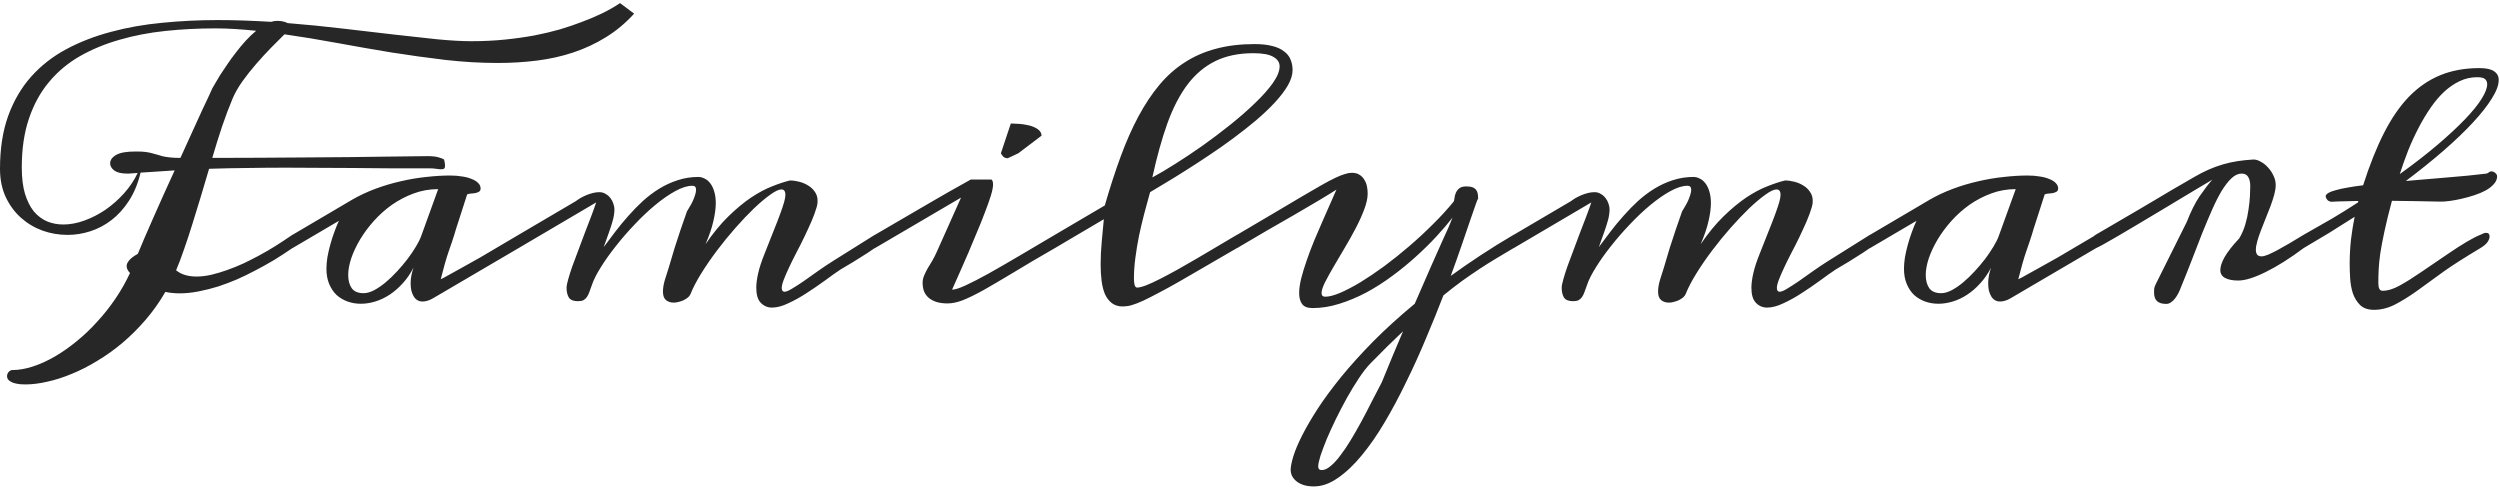 <svg width="732" height="143" viewBox="0 0 732 143" fill="none" xmlns="http://www.w3.org/2000/svg">
<path d="M85.641 68.734C86.016 68.547 86.359 68.453 86.672 68.453C87.016 68.453 87.281 68.578 87.469 68.828C87.656 69.047 87.75 69.328 87.75 69.672C87.75 70.109 87.578 70.609 87.234 71.172C86.891 71.703 86.359 72.188 85.641 72.625C83.828 73.875 82 75.062 80.156 76.188C78.312 77.281 76.453 78.312 74.578 79.281C72.984 80.125 71.281 80.953 69.469 81.766C67.656 82.547 65.797 83.25 63.891 83.875C61.984 84.469 60.062 84.953 58.125 85.328C56.219 85.703 54.375 85.891 52.594 85.891C51.125 85.891 49.734 85.75 48.422 85.469C46.703 88.438 44.766 91.172 42.609 93.672C40.453 96.172 38.188 98.422 35.812 100.422C33.438 102.422 30.984 104.172 28.453 105.672C25.953 107.203 23.469 108.469 21 109.469C18.531 110.5 16.141 111.266 13.828 111.766C11.516 112.297 9.359 112.562 7.359 112.562C6.328 112.562 5.469 112.484 4.781 112.328C4.125 112.203 3.594 112.016 3.188 111.766C2.781 111.547 2.484 111.297 2.297 111.016C2.141 110.734 2.062 110.453 2.062 110.172C2.062 109.672 2.234 109.234 2.578 108.859C2.922 108.516 3.281 108.344 3.656 108.344C5.531 108.344 7.516 108 9.609 107.312C11.734 106.625 13.875 105.656 16.031 104.406C18.188 103.156 20.328 101.656 22.453 99.906C24.578 98.188 26.594 96.266 28.5 94.141C30.438 92.047 32.219 89.797 33.844 87.391C35.469 84.984 36.875 82.5 38.062 79.938C37.406 79.25 37.078 78.578 37.078 77.922C37.078 77.391 37.312 76.844 37.781 76.281C38.25 75.688 39.031 75.078 40.125 74.453L40.359 74.312C40.828 73.156 41.438 71.703 42.188 69.953C42.969 68.172 43.828 66.203 44.766 64.047C45.703 61.891 46.719 59.609 47.812 57.203C48.906 54.766 50.016 52.328 51.141 49.891C49.516 49.984 47.875 50.094 46.219 50.219C44.562 50.312 42.875 50.422 41.156 50.547C40.406 53.703 39.281 56.438 37.781 58.75C36.312 61.031 34.609 62.922 32.672 64.422C30.766 65.891 28.703 66.984 26.484 67.703C24.266 68.422 22.031 68.781 19.781 68.781C17.25 68.781 14.797 68.359 12.422 67.516C10.047 66.641 7.938 65.375 6.094 63.719C4.25 62.062 2.766 60.031 1.641 57.625C0.547 55.219 0 52.484 0 49.422C0 43.547 0.797 38.391 2.391 33.953C4.016 29.484 6.266 25.641 9.141 22.422C12.016 19.203 15.438 16.531 19.406 14.406C23.375 12.281 27.719 10.594 32.438 9.344C37.156 8.062 42.172 7.172 47.484 6.672C52.797 6.141 58.219 5.875 63.75 5.875C66.406 5.875 69.016 5.922 71.578 6.016C74.141 6.109 76.75 6.234 79.406 6.391C80 6.203 80.594 6.109 81.188 6.109C81.844 6.109 82.422 6.172 82.922 6.297C83.453 6.422 83.891 6.578 84.234 6.766C89.703 7.203 95.062 7.734 100.312 8.359C105.562 8.953 110.516 9.531 115.172 10.094C119.828 10.625 124.094 11.094 127.969 11.5C131.875 11.875 135.219 12.062 138 12.062C141.469 12.062 144.734 11.906 147.797 11.594C150.891 11.281 153.781 10.875 156.469 10.375C159.188 9.844 161.688 9.25 163.969 8.594C166.25 7.906 168.328 7.203 170.203 6.484C172.391 5.672 174.422 4.812 176.297 3.906C178.172 3 179.922 2 181.547 0.906L185.672 4C183.172 6.75 180.422 9.047 177.422 10.891C174.453 12.734 171.281 14.219 167.906 15.344C164.531 16.469 160.984 17.266 157.266 17.734C153.547 18.203 149.719 18.438 145.781 18.438C140.781 18.438 135.656 18.141 130.406 17.547C125.156 16.922 119.859 16.188 114.516 15.344C109.203 14.469 103.922 13.547 98.672 12.578C93.422 11.609 88.297 10.766 83.297 10.047C82.266 11.047 81.016 12.297 79.547 13.797C78.078 15.297 76.594 16.906 75.094 18.625C73.625 20.312 72.25 22.047 70.969 23.828C69.719 25.609 68.766 27.281 68.109 28.844C67.047 31.375 66.016 34.109 65.016 37.047C64.047 39.953 63.094 43.016 62.156 46.234C66.75 46.234 71.406 46.219 76.125 46.188C80.844 46.156 85.422 46.125 89.859 46.094C94.328 46.062 98.547 46.031 102.516 46C106.516 45.938 110.078 45.891 113.203 45.859C116.359 45.828 118.984 45.797 121.078 45.766C123.172 45.734 124.547 45.719 125.203 45.719C126.516 45.719 127.562 45.828 128.344 46.047C129.125 46.266 129.688 46.484 130.031 46.703C130.219 47.516 130.312 48.109 130.312 48.484C130.312 48.922 130.219 49.219 130.031 49.375C129.844 49.5 129.578 49.562 129.234 49.562C128.828 49.562 128.312 49.516 127.688 49.422C127.094 49.328 126.391 49.281 125.578 49.281C121.453 49.281 117.516 49.281 113.766 49.281C110.047 49.25 106.469 49.219 103.031 49.188C99.625 49.156 96.344 49.141 93.188 49.141C90.031 49.109 86.953 49.094 83.953 49.094C79.984 49.094 76.141 49.125 72.422 49.188C68.734 49.219 65 49.297 61.219 49.422C60.406 52.141 59.594 54.875 58.781 57.625C57.969 60.344 57.156 62.984 56.344 65.547C55.562 68.078 54.766 70.5 53.953 72.812C53.172 75.125 52.375 77.234 51.562 79.141C52.375 79.797 53.281 80.266 54.281 80.547C55.281 80.828 56.359 80.969 57.516 80.969C58.891 80.969 60.344 80.797 61.875 80.453C63.438 80.078 65 79.609 66.562 79.047C68.156 78.484 69.734 77.844 71.297 77.125C72.859 76.375 74.344 75.625 75.75 74.875C77.438 73.969 79.078 73.016 80.672 72.016C82.297 70.984 83.953 69.891 85.641 68.734ZM62.156 25.891C62.312 25.609 62.594 25.125 63 24.438C63.406 23.719 63.906 22.875 64.5 21.906C65.125 20.938 65.828 19.891 66.609 18.766C67.391 17.609 68.234 16.453 69.141 15.297C70.047 14.109 70.984 12.984 71.953 11.922C72.953 10.828 73.969 9.859 75 9.016C72.938 8.797 70.906 8.625 68.906 8.5C66.938 8.375 65 8.312 63.094 8.312C58.062 8.312 53.172 8.562 48.422 9.062C43.672 9.562 39.203 10.422 35.016 11.641C30.828 12.828 26.969 14.422 23.438 16.422C19.938 18.422 16.922 20.938 14.391 23.969C11.859 26.969 9.891 30.547 8.484 34.703C7.078 38.828 6.375 43.609 6.375 49.047C6.375 52.047 6.688 54.609 7.312 56.734C7.969 58.859 8.844 60.594 9.938 61.938C11.062 63.25 12.359 64.219 13.828 64.844C15.297 65.438 16.875 65.734 18.562 65.734C20.562 65.734 22.625 65.344 24.75 64.562C26.906 63.781 28.969 62.719 30.938 61.375C32.906 60 34.703 58.406 36.328 56.594C37.984 54.75 39.312 52.766 40.312 50.641L38.297 50.781C38.109 50.812 37.922 50.828 37.734 50.828C37.578 50.828 37.422 50.828 37.266 50.828C35.578 50.828 34.312 50.531 33.469 49.938C32.656 49.312 32.25 48.609 32.25 47.828C32.25 46.828 32.875 45.984 34.125 45.297C35.281 44.672 37.141 44.359 39.703 44.359C39.828 44.359 39.953 44.359 40.078 44.359C41.109 44.359 41.969 44.406 42.656 44.5C43.375 44.594 44 44.719 44.531 44.875C45.094 45 45.609 45.141 46.078 45.297C46.547 45.453 47.078 45.609 47.672 45.766C48.266 45.891 48.969 46 49.781 46.094C50.594 46.188 51.609 46.234 52.828 46.234C54.047 43.516 55.219 40.938 56.344 38.5C57.469 36.031 58.453 33.875 59.297 32.031C60.172 30.156 60.75 28.938 61.031 28.375L62.156 25.891ZM85.688 72.625C85.469 72.75 85.266 72.812 85.078 72.812C84.766 72.812 84.531 72.688 84.375 72.438C84.219 72.156 84.141 71.812 84.141 71.406C84.141 70.969 84.25 70.5 84.469 70C84.688 69.5 85.094 69.078 85.688 68.734L103.031 58.516C105.188 57.266 107.484 56.188 109.922 55.281C112.359 54.375 114.828 53.641 117.328 53.078C119.859 52.484 122.359 52.062 124.828 51.812C127.297 51.531 129.625 51.391 131.812 51.391C133.062 51.391 134.234 51.484 135.328 51.672C136.422 51.828 137.359 52.078 138.141 52.422C138.953 52.734 139.578 53.125 140.016 53.594C140.484 54.062 140.719 54.594 140.719 55.188C140.719 55.625 140.562 55.938 140.25 56.125C139.938 56.312 139.562 56.453 139.125 56.547C138.719 56.609 138.281 56.656 137.812 56.688C137.375 56.719 137.031 56.797 136.781 56.922C136.594 57.516 136.297 58.438 135.891 59.688C135.484 60.906 135.078 62.172 134.672 63.484C134.266 64.766 133.891 65.922 133.547 66.953C133.234 67.953 133.062 68.531 133.031 68.688C132.625 70 132.062 71.672 131.344 73.703C130.656 75.703 129.891 78.391 129.047 81.766C129.078 81.766 129.422 81.594 130.078 81.25C130.766 80.875 131.641 80.391 132.703 79.797C133.797 79.203 135.031 78.516 136.406 77.734C137.781 76.953 139.203 76.156 140.672 75.344L151.875 68.734C152.312 68.484 152.688 68.359 153 68.359C153.344 68.359 153.609 68.484 153.797 68.734C153.984 68.953 154.078 69.234 154.078 69.578C154.078 70.016 153.906 70.531 153.562 71.125C153.219 71.688 152.656 72.188 151.875 72.625L126.938 87.25C126.312 87.625 125.734 87.891 125.203 88.047C124.672 88.203 124.188 88.281 123.75 88.281C123.125 88.281 122.594 88.141 122.156 87.859C121.719 87.578 121.359 87.188 121.078 86.688C120.797 86.188 120.578 85.625 120.422 85C120.297 84.344 120.234 83.656 120.234 82.938C120.234 82.156 120.312 81.375 120.469 80.594C120.625 79.812 120.828 79.062 121.078 78.344C120.172 80.125 119.109 81.672 117.891 82.984C116.703 84.297 115.422 85.406 114.047 86.312C112.703 87.188 111.312 87.844 109.875 88.281C108.438 88.719 107.031 88.938 105.656 88.938C104.281 88.938 102.984 88.719 101.766 88.281C100.547 87.844 99.469 87.203 98.531 86.359C97.625 85.484 96.906 84.406 96.375 83.125C95.844 81.844 95.578 80.359 95.578 78.672C95.578 77.672 95.672 76.562 95.859 75.344C96.078 74.125 96.359 72.891 96.703 71.641C97.047 70.391 97.438 69.172 97.875 67.984C98.312 66.766 98.766 65.656 99.234 64.656L85.688 72.625ZM128.297 55.375C125.797 55.375 123.406 55.797 121.125 56.641C118.844 57.484 116.719 58.594 114.75 59.969C112.812 61.344 111.047 62.922 109.453 64.703C107.891 66.453 106.547 68.266 105.422 70.141C104.328 71.984 103.469 73.812 102.844 75.625C102.25 77.438 101.953 79.062 101.953 80.5C101.953 82.094 102.297 83.391 102.984 84.391C103.703 85.359 104.859 85.844 106.453 85.844C107.391 85.844 108.406 85.562 109.5 85C110.625 84.406 111.75 83.641 112.875 82.703C114.031 81.734 115.156 80.656 116.25 79.469C117.375 78.25 118.406 77.031 119.344 75.812C120.281 74.562 121.094 73.359 121.781 72.203C122.5 71.016 123.016 69.984 123.328 69.109L128.297 55.375ZM256.172 68.734C256.578 68.578 256.906 68.5 257.156 68.5C257.594 68.5 257.984 68.609 258.328 68.828C258.703 69.047 258.891 69.359 258.891 69.766C258.891 70.203 258.422 70.812 257.484 71.594C256.547 72.344 255.406 73.156 254.062 74.031C252.719 74.906 251.328 75.781 249.891 76.656C248.453 77.5 247.219 78.234 246.188 78.859C244.812 79.766 243.266 80.859 241.547 82.141C239.828 83.391 238.047 84.609 236.203 85.797C234.391 86.984 232.594 87.984 230.812 88.797C229.062 89.641 227.469 90.062 226.031 90.062C224.75 90.062 223.656 89.594 222.75 88.656C221.875 87.75 221.438 86.281 221.438 84.25C221.438 83.031 221.625 81.609 222 79.984C222.375 78.328 223 76.422 223.875 74.266C224.906 71.703 225.797 69.453 226.547 67.516C227.328 65.578 227.969 63.922 228.469 62.547C228.969 61.172 229.344 60.047 229.594 59.172C229.844 58.266 229.969 57.562 229.969 57.062C229.969 56 229.578 55.469 228.797 55.469C228.016 55.469 226.922 55.984 225.516 57.016C224.109 58.016 222.531 59.344 220.781 61C219.062 62.656 217.25 64.562 215.344 66.719C213.469 68.844 211.672 71.047 209.953 73.328C208.234 75.609 206.688 77.859 205.312 80.078C203.938 82.297 202.891 84.312 202.172 86.125C202.047 86.438 201.812 86.75 201.469 87.062C201.125 87.344 200.719 87.609 200.25 87.859C199.812 88.078 199.328 88.25 198.797 88.375C198.266 88.531 197.75 88.609 197.25 88.609C196.406 88.609 195.672 88.375 195.047 87.906C194.422 87.406 194.109 86.562 194.109 85.375C194.109 84.375 194.297 83.234 194.672 81.953C195.078 80.641 195.469 79.406 195.844 78.25C196.375 76.375 196.938 74.484 197.531 72.578C198.156 70.641 198.734 68.875 199.266 67.281C199.891 65.438 200.516 63.641 201.141 61.891C201.422 61.422 201.719 60.922 202.031 60.391C202.375 59.828 202.672 59.266 202.922 58.703C203.172 58.141 203.375 57.594 203.531 57.062C203.719 56.5 203.812 56 203.812 55.562C203.812 54.781 203.453 54.391 202.734 54.391C201.266 54.391 199.578 54.922 197.672 55.984C195.797 57.016 193.844 58.375 191.812 60.062C189.812 61.719 187.812 63.609 185.812 65.734C183.812 67.828 181.969 69.953 180.281 72.109C178.594 74.234 177.141 76.281 175.922 78.25C174.703 80.188 173.859 81.844 173.391 83.219C173.109 84.062 172.844 84.797 172.594 85.422C172.375 86.047 172.125 86.562 171.844 86.969C171.562 87.375 171.219 87.688 170.812 87.906C170.406 88.094 169.875 88.188 169.219 88.188C167.906 88.188 167.016 87.828 166.547 87.109C166.109 86.359 165.891 85.406 165.891 84.25C165.891 83.719 166.047 82.906 166.359 81.812C166.672 80.688 167.078 79.406 167.578 77.969C168.109 76.531 168.688 74.984 169.312 73.328C169.938 71.641 170.562 69.969 171.188 68.312C171.844 66.625 172.469 65 173.062 63.438C173.656 61.875 174.156 60.484 174.562 59.266L151.875 72.625C151.469 72.844 151.078 72.953 150.703 72.953C150.328 72.953 150.016 72.844 149.766 72.625C149.484 72.406 149.344 72.109 149.344 71.734C149.344 71.328 149.547 70.859 149.953 70.328C150.328 69.797 150.969 69.266 151.875 68.734L168.609 58.891C169.016 58.578 169.484 58.266 170.016 57.953C170.578 57.641 171.156 57.359 171.75 57.109C172.375 56.859 173 56.656 173.625 56.5C174.25 56.344 174.875 56.266 175.5 56.266C176.188 56.266 176.797 56.438 177.328 56.781C177.891 57.094 178.359 57.5 178.734 58C179.109 58.469 179.391 59 179.578 59.594C179.797 60.188 179.906 60.75 179.906 61.281C179.906 61.844 179.859 62.406 179.766 62.969C179.703 63.5 179.547 64.172 179.297 64.984C179.078 65.766 178.766 66.734 178.359 67.891C177.953 69.047 177.422 70.531 176.766 72.344C177.859 70.875 179 69.359 180.188 67.797C181.406 66.203 182.688 64.656 184.031 63.156C185.375 61.625 186.797 60.172 188.297 58.797C189.828 57.422 191.438 56.219 193.125 55.188C194.812 54.156 196.594 53.344 198.469 52.75C200.375 52.125 202.375 51.812 204.469 51.812C205.094 51.812 205.703 51.969 206.297 52.281C206.922 52.562 207.469 53.016 207.938 53.641C208.438 54.266 208.828 55.062 209.109 56.031C209.422 57 209.578 58.141 209.578 59.453C209.578 60.984 209.344 62.75 208.875 64.75C208.438 66.719 207.672 68.969 206.578 71.5C208.797 68.25 211.031 65.531 213.281 63.344C215.562 61.125 217.766 59.297 219.891 57.859C222.047 56.422 224.094 55.328 226.031 54.578C227.969 53.797 229.719 53.219 231.281 52.844C232.156 52.844 233.078 52.969 234.047 53.219C235.016 53.469 235.891 53.844 236.672 54.344C237.453 54.812 238.094 55.422 238.594 56.172C239.125 56.922 239.391 57.797 239.391 58.797C239.391 59.078 239.375 59.359 239.344 59.641C239.312 59.922 239.25 60.219 239.156 60.531C238.781 61.844 238.266 63.266 237.609 64.797C236.953 66.297 236.25 67.828 235.5 69.391C234.75 70.953 233.969 72.5 233.156 74.031C232.375 75.531 231.672 76.953 231.047 78.297C230.422 79.609 229.906 80.797 229.5 81.859C229.094 82.891 228.891 83.703 228.891 84.297C228.891 85.047 229.172 85.422 229.734 85.422C230.203 85.422 230.922 85.125 231.891 84.531C232.891 83.938 234.031 83.203 235.312 82.328C236.594 81.422 237.984 80.438 239.484 79.375C240.984 78.312 242.484 77.312 243.984 76.375L256.172 68.734ZM308.906 72.625C304.062 75.406 299.953 77.828 296.578 79.891C293.203 81.922 290.328 83.609 287.953 84.953C285.578 86.266 283.562 87.25 281.906 87.906C280.281 88.531 278.797 88.844 277.453 88.844C276.141 88.844 275.016 88.688 274.078 88.375C273.172 88.062 272.422 87.641 271.828 87.109C271.234 86.578 270.797 85.938 270.516 85.188C270.266 84.438 270.141 83.625 270.141 82.75C270.141 82.094 270.281 81.422 270.562 80.734C270.844 80.047 271.188 79.344 271.594 78.625C272.031 77.906 272.484 77.156 272.953 76.375C273.422 75.562 273.859 74.703 274.266 73.797L281.391 57.859L256.219 72.625C255.812 72.781 255.531 72.859 255.375 72.859C255 72.859 254.672 72.734 254.391 72.484C254.078 72.234 253.922 71.906 253.922 71.5C253.922 71.125 254.094 70.703 254.438 70.234C254.75 69.766 255.344 69.266 256.219 68.734L268.359 61.656C269.953 60.719 271.562 59.781 273.188 58.844C274.812 57.906 276.328 57.031 277.734 56.219C279.172 55.406 280.453 54.688 281.578 54.062C282.734 53.406 283.625 52.906 284.25 52.562H290.297C290.422 52.656 290.531 52.812 290.625 53.031C290.719 53.25 290.766 53.578 290.766 54.016C290.766 54.828 290.531 55.984 290.062 57.484C289.594 58.953 289 60.609 288.281 62.453C287.594 64.297 286.812 66.234 285.938 68.266C285.094 70.266 284.297 72.172 283.547 73.984C282.797 75.766 282.016 77.547 281.203 79.328C280.391 81.109 279.578 82.938 278.766 84.812C279.609 84.812 280.938 84.391 282.75 83.547C284.594 82.703 286.812 81.562 289.406 80.125C292.031 78.656 294.984 76.953 298.266 75.016C301.578 73.047 305.125 70.953 308.906 68.734C309.031 68.609 309.266 68.547 309.609 68.547C309.984 68.547 310.328 68.672 310.641 68.922C310.984 69.172 311.156 69.516 311.156 69.953C311.156 70.328 310.984 70.75 310.641 71.219C310.328 71.656 309.75 72.125 308.906 72.625ZM295.969 36.156C296.156 36.156 296.5 36.172 297 36.203C297.531 36.203 298.125 36.234 298.781 36.297C299.438 36.359 300.125 36.469 300.844 36.625C301.562 36.75 302.219 36.953 302.812 37.234C303.406 37.484 303.906 37.812 304.312 38.219C304.719 38.625 304.938 39.125 304.969 39.719L298.172 44.875L295.078 46.328C294.516 46.328 294.078 46.172 293.766 45.859C293.453 45.547 293.219 45.219 293.062 44.875L295.969 36.156ZM362.203 68.734C362.422 68.609 362.656 68.547 362.906 68.547C363.281 68.547 363.625 68.672 363.938 68.922C364.25 69.172 364.406 69.516 364.406 69.953C364.406 70.328 364.234 70.75 363.891 71.219C363.578 71.688 363.016 72.156 362.203 72.625C360.609 73.531 358.859 74.547 356.953 75.672C355.078 76.766 353.141 77.891 351.141 79.047C349.172 80.203 347.203 81.344 345.234 82.469C343.266 83.594 341.391 84.625 339.609 85.562C337.859 86.5 336.266 87.312 334.828 88C333.391 88.656 332.219 89.109 331.312 89.359C330.812 89.516 330.344 89.609 329.906 89.641C329.5 89.703 329.125 89.734 328.781 89.734C327.469 89.734 326.391 89.406 325.547 88.75C324.703 88.094 324.031 87.219 323.531 86.125C323.062 85 322.734 83.703 322.547 82.234C322.359 80.734 322.266 79.156 322.266 77.5C322.266 75.25 322.375 72.969 322.594 70.656C322.812 68.312 323.016 66.156 323.203 64.188L313.031 70.188L308.906 72.625C308.688 72.75 308.438 72.812 308.156 72.812C307.781 72.812 307.453 72.688 307.172 72.438C306.891 72.188 306.75 71.844 306.75 71.406C306.75 71.031 306.906 70.625 307.219 70.188C307.531 69.719 308.094 69.234 308.906 68.734L323.484 60.156C324.984 54.969 326.531 50.203 328.125 45.859C329.719 41.516 331.453 37.594 333.328 34.094C335.203 30.594 337.25 27.516 339.469 24.859C341.688 22.203 344.172 20 346.922 18.25C349.672 16.469 352.719 15.141 356.062 14.266C359.438 13.359 363.188 12.906 367.312 12.906C369.375 12.906 371.109 13.094 372.516 13.469C373.922 13.812 375.062 14.328 375.938 15.016C376.844 15.672 377.484 16.469 377.859 17.406C378.266 18.344 378.469 19.375 378.469 20.5C378.469 21.906 378 23.422 377.062 25.047C376.125 26.641 374.859 28.297 373.266 30.016C371.672 31.734 369.828 33.484 367.734 35.266C365.641 37.016 363.438 38.75 361.125 40.469C358.812 42.188 356.453 43.844 354.047 45.438C351.672 47.031 349.391 48.516 347.203 49.891C345.047 51.266 343.047 52.5 341.203 53.594C339.391 54.688 337.906 55.578 336.75 56.266C336.188 58.234 335.625 60.297 335.062 62.453C334.5 64.609 333.984 66.781 333.516 68.969C333.078 71.156 332.719 73.328 332.438 75.484C332.156 77.609 332.016 79.609 332.016 81.484C332.016 82.234 332.078 82.875 332.203 83.406C332.359 83.938 332.609 84.203 332.953 84.203C333.547 84.203 334.422 83.984 335.578 83.547C336.766 83.078 338.125 82.453 339.656 81.672C341.188 80.891 342.859 80 344.672 79C346.516 77.969 348.422 76.875 350.391 75.719C352.359 74.562 354.344 73.391 356.344 72.203C358.344 71.016 360.297 69.859 362.203 68.734ZM337.406 51.953C339.281 50.953 341.5 49.641 344.062 48.016C346.656 46.391 349.328 44.609 352.078 42.672C354.859 40.703 357.594 38.641 360.281 36.484C362.969 34.328 365.375 32.219 367.5 30.156C369.656 28.094 371.391 26.141 372.703 24.297C374.016 22.422 374.672 20.797 374.672 19.422C374.672 18.266 374.062 17.344 372.844 16.656C371.656 15.938 369.703 15.578 366.984 15.578C362.703 15.578 359 16.344 355.875 17.875C352.75 19.406 350.031 21.688 347.719 24.719C345.438 27.75 343.469 31.547 341.812 36.109C340.188 40.641 338.719 45.922 337.406 51.953ZM443.203 72.625C441.453 73.656 439.75 74.672 438.094 75.672C436.469 76.641 434.828 77.672 433.172 78.766C431.516 79.859 429.812 81.031 428.062 82.281C426.344 83.531 424.531 84.938 422.625 86.5C421.062 90.562 419.359 94.766 417.516 99.109C415.703 103.453 413.781 107.688 411.75 111.812C409.75 115.969 407.656 119.891 405.469 123.578C403.281 127.297 401.031 130.547 398.719 133.328C396.438 136.109 394.109 138.312 391.734 139.938C389.391 141.594 387.047 142.422 384.703 142.422C383.516 142.422 382.5 142.281 381.656 142C380.812 141.719 380.109 141.344 379.547 140.875C378.984 140.406 378.562 139.875 378.281 139.281C378.031 138.719 377.906 138.141 377.906 137.547C377.906 136.641 378.172 135.312 378.703 133.562C379.234 131.844 380.094 129.812 381.281 127.469C382.469 125.125 384 122.5 385.875 119.594C387.781 116.688 390.078 113.578 392.766 110.266C395.453 106.984 398.562 103.547 402.094 99.953C405.656 96.359 409.703 92.688 414.234 88.938C416.047 84.719 417.594 81.172 418.875 78.297C420.156 75.422 421.219 73.031 422.062 71.125C422.938 69.219 423.625 67.703 424.125 66.578C424.625 65.422 425.016 64.469 425.297 63.719C423.984 65.406 422.422 67.234 420.609 69.203C418.797 71.172 416.797 73.141 414.609 75.109C412.453 77.078 410.141 78.969 407.672 80.781C405.234 82.594 402.719 84.203 400.125 85.609C397.531 86.984 394.891 88.094 392.203 88.938C389.547 89.781 386.922 90.203 384.328 90.203C382.828 90.203 381.797 89.797 381.234 88.984C380.672 88.203 380.391 87.141 380.391 85.797C380.391 84.578 380.594 83.141 381 81.484C381.438 79.797 381.984 78.016 382.641 76.141C383.297 74.234 384.031 72.297 384.844 70.328C385.688 68.328 386.516 66.406 387.328 64.562C388.141 62.719 388.891 61.016 389.578 59.453C390.297 57.891 390.875 56.578 391.312 55.516C389.906 56.422 388.125 57.516 385.969 58.797C383.844 60.047 381.5 61.422 378.938 62.922C376.375 64.391 373.656 65.953 370.781 67.609C367.938 69.266 365.094 70.938 362.25 72.625C361.812 72.875 361.422 73 361.078 73C360.703 73 360.406 72.891 360.188 72.672C359.938 72.422 359.812 72.109 359.812 71.734C359.812 71.297 360 70.828 360.375 70.328C360.719 69.797 361.344 69.266 362.25 68.734C366.344 66.328 369.922 64.219 372.984 62.406C376.078 60.562 378.766 58.969 381.047 57.625C383.328 56.281 385.266 55.156 386.859 54.25C388.453 53.344 389.812 52.625 390.938 52.094C392.062 51.562 393 51.188 393.75 50.969C394.5 50.719 395.188 50.594 395.812 50.594C396.75 50.594 397.516 50.797 398.109 51.203C398.703 51.578 399.172 52.078 399.516 52.703C399.891 53.297 400.141 53.953 400.266 54.672C400.391 55.359 400.453 56.031 400.453 56.688C400.453 58.031 400.109 59.594 399.422 61.375C398.766 63.125 397.938 64.953 396.938 66.859C395.938 68.766 394.859 70.688 393.703 72.625C392.547 74.562 391.469 76.391 390.469 78.109C389.469 79.828 388.625 81.359 387.938 82.703C387.281 84.047 386.953 85.078 386.953 85.797C386.953 86.516 387.312 86.875 388.031 86.875C389.156 86.875 390.609 86.5 392.391 85.75C394.203 84.969 396.203 83.922 398.391 82.609C400.578 81.266 402.891 79.703 405.328 77.922C407.766 76.109 410.188 74.172 412.594 72.109C415 70.047 417.312 67.906 419.531 65.688C421.781 63.469 423.812 61.25 425.625 59.031C425.75 58.844 425.828 58.516 425.859 58.047C425.922 57.547 426.047 57.047 426.234 56.547C426.453 56.016 426.781 55.562 427.219 55.188C427.688 54.781 428.391 54.578 429.328 54.578C430.109 54.578 430.734 54.672 431.203 54.859C431.672 55.047 432.016 55.312 432.234 55.656C432.484 55.969 432.641 56.359 432.703 56.828C432.766 57.266 432.797 57.766 432.797 58.328C432.797 58.266 432.781 58.234 432.75 58.234C432.688 58.234 432.453 58.812 432.047 59.969C431.641 61.094 431.094 62.672 430.406 64.703C429.75 66.703 428.938 69.078 427.969 71.828C427.031 74.578 425.969 77.562 424.781 80.781C427.625 78.719 430.547 76.703 433.547 74.734C436.578 72.734 439.797 70.734 443.203 68.734C443.391 68.641 443.578 68.594 443.766 68.594C444.109 68.594 444.422 68.734 444.703 69.016C445.016 69.297 445.172 69.656 445.172 70.094C445.172 70.469 445.016 70.875 444.703 71.312C444.422 71.75 443.922 72.188 443.203 72.625ZM401.156 106.516C400.094 107.641 398.984 109.078 397.828 110.828C396.672 112.578 395.531 114.453 394.406 116.453C393.281 118.484 392.203 120.547 391.172 122.641C390.141 124.766 389.234 126.75 388.453 128.594C387.703 130.438 387.094 132.062 386.625 133.469C386.188 134.906 385.969 135.938 385.969 136.562C385.969 137.281 386.312 137.641 387 137.641C387.812 137.641 388.672 137.25 389.578 136.469C390.516 135.719 391.469 134.688 392.438 133.375C393.438 132.094 394.453 130.594 395.484 128.875C396.516 127.188 397.547 125.391 398.578 123.484C399.609 121.578 400.625 119.625 401.625 117.625C402.656 115.656 403.641 113.766 404.578 111.953C405.766 109.109 406.859 106.453 407.859 103.984C408.891 101.516 409.875 99.188 410.812 97C407.875 99.75 404.656 102.922 401.156 106.516ZM547.547 68.734C547.953 68.578 548.281 68.5 548.531 68.5C548.969 68.5 549.359 68.609 549.703 68.828C550.078 69.047 550.266 69.359 550.266 69.766C550.266 70.203 549.797 70.812 548.859 71.594C547.922 72.344 546.781 73.156 545.438 74.031C544.094 74.906 542.703 75.781 541.266 76.656C539.828 77.5 538.594 78.234 537.562 78.859C536.188 79.766 534.641 80.859 532.922 82.141C531.203 83.391 529.422 84.609 527.578 85.797C525.766 86.984 523.969 87.984 522.188 88.797C520.438 89.641 518.844 90.062 517.406 90.062C516.125 90.062 515.031 89.594 514.125 88.656C513.25 87.75 512.812 86.281 512.812 84.25C512.812 83.031 513 81.609 513.375 79.984C513.75 78.328 514.375 76.422 515.25 74.266C516.281 71.703 517.172 69.453 517.922 67.516C518.703 65.578 519.344 63.922 519.844 62.547C520.344 61.172 520.719 60.047 520.969 59.172C521.219 58.266 521.344 57.562 521.344 57.062C521.344 56 520.953 55.469 520.172 55.469C519.391 55.469 518.297 55.984 516.891 57.016C515.484 58.016 513.906 59.344 512.156 61C510.438 62.656 508.625 64.562 506.719 66.719C504.844 68.844 503.047 71.047 501.328 73.328C499.609 75.609 498.062 77.859 496.688 80.078C495.312 82.297 494.266 84.312 493.547 86.125C493.422 86.438 493.188 86.75 492.844 87.062C492.5 87.344 492.094 87.609 491.625 87.859C491.188 88.078 490.703 88.25 490.172 88.375C489.641 88.531 489.125 88.609 488.625 88.609C487.781 88.609 487.047 88.375 486.422 87.906C485.797 87.406 485.484 86.562 485.484 85.375C485.484 84.375 485.672 83.234 486.047 81.953C486.453 80.641 486.844 79.406 487.219 78.25C487.75 76.375 488.312 74.484 488.906 72.578C489.531 70.641 490.109 68.875 490.641 67.281C491.266 65.438 491.891 63.641 492.516 61.891C492.797 61.422 493.094 60.922 493.406 60.391C493.75 59.828 494.047 59.266 494.297 58.703C494.547 58.141 494.75 57.594 494.906 57.062C495.094 56.5 495.188 56 495.188 55.562C495.188 54.781 494.828 54.391 494.109 54.391C492.641 54.391 490.953 54.922 489.047 55.984C487.172 57.016 485.219 58.375 483.188 60.062C481.188 61.719 479.188 63.609 477.188 65.734C475.188 67.828 473.344 69.953 471.656 72.109C469.969 74.234 468.516 76.281 467.297 78.25C466.078 80.188 465.234 81.844 464.766 83.219C464.484 84.062 464.219 84.797 463.969 85.422C463.75 86.047 463.5 86.562 463.219 86.969C462.938 87.375 462.594 87.688 462.188 87.906C461.781 88.094 461.25 88.188 460.594 88.188C459.281 88.188 458.391 87.828 457.922 87.109C457.484 86.359 457.266 85.406 457.266 84.25C457.266 83.719 457.422 82.906 457.734 81.812C458.047 80.688 458.453 79.406 458.953 77.969C459.484 76.531 460.062 74.984 460.688 73.328C461.312 71.641 461.938 69.969 462.562 68.312C463.219 66.625 463.844 65 464.438 63.438C465.031 61.875 465.531 60.484 465.938 59.266L443.25 72.625C442.844 72.844 442.453 72.953 442.078 72.953C441.703 72.953 441.391 72.844 441.141 72.625C440.859 72.406 440.719 72.109 440.719 71.734C440.719 71.328 440.922 70.859 441.328 70.328C441.703 69.797 442.344 69.266 443.25 68.734L459.984 58.891C460.391 58.578 460.859 58.266 461.391 57.953C461.953 57.641 462.531 57.359 463.125 57.109C463.75 56.859 464.375 56.656 465 56.5C465.625 56.344 466.25 56.266 466.875 56.266C467.562 56.266 468.172 56.438 468.703 56.781C469.266 57.094 469.734 57.5 470.109 58C470.484 58.469 470.766 59 470.953 59.594C471.172 60.188 471.281 60.75 471.281 61.281C471.281 61.844 471.234 62.406 471.141 62.969C471.078 63.5 470.922 64.172 470.672 64.984C470.453 65.766 470.141 66.734 469.734 67.891C469.328 69.047 468.797 70.531 468.141 72.344C469.234 70.875 470.375 69.359 471.562 67.797C472.781 66.203 474.062 64.656 475.406 63.156C476.75 61.625 478.172 60.172 479.672 58.797C481.203 57.422 482.812 56.219 484.5 55.188C486.188 54.156 487.969 53.344 489.844 52.75C491.75 52.125 493.75 51.812 495.844 51.812C496.469 51.812 497.078 51.969 497.672 52.281C498.297 52.562 498.844 53.016 499.312 53.641C499.812 54.266 500.203 55.062 500.484 56.031C500.797 57 500.953 58.141 500.953 59.453C500.953 60.984 500.719 62.75 500.25 64.75C499.812 66.719 499.047 68.969 497.953 71.5C500.172 68.25 502.406 65.531 504.656 63.344C506.938 61.125 509.141 59.297 511.266 57.859C513.422 56.422 515.469 55.328 517.406 54.578C519.344 53.797 521.094 53.219 522.656 52.844C523.531 52.844 524.453 52.969 525.422 53.219C526.391 53.469 527.266 53.844 528.047 54.344C528.828 54.812 529.469 55.422 529.969 56.172C530.5 56.922 530.766 57.797 530.766 58.797C530.766 59.078 530.75 59.359 530.719 59.641C530.688 59.922 530.625 60.219 530.531 60.531C530.156 61.844 529.641 63.266 528.984 64.797C528.328 66.297 527.625 67.828 526.875 69.391C526.125 70.953 525.344 72.5 524.531 74.031C523.75 75.531 523.047 76.953 522.422 78.297C521.797 79.609 521.281 80.797 520.875 81.859C520.469 82.891 520.266 83.703 520.266 84.297C520.266 85.047 520.547 85.422 521.109 85.422C521.578 85.422 522.297 85.125 523.266 84.531C524.266 83.938 525.406 83.203 526.688 82.328C527.969 81.422 529.359 80.438 530.859 79.375C532.359 78.312 533.859 77.312 535.359 76.375L547.547 68.734ZM547.594 72.625C547.375 72.75 547.172 72.812 546.984 72.812C546.672 72.812 546.438 72.688 546.281 72.438C546.125 72.156 546.047 71.812 546.047 71.406C546.047 70.969 546.156 70.5 546.375 70C546.594 69.5 547 69.078 547.594 68.734L564.938 58.516C567.094 57.266 569.391 56.188 571.828 55.281C574.266 54.375 576.734 53.641 579.234 53.078C581.766 52.484 584.266 52.062 586.734 51.812C589.203 51.531 591.531 51.391 593.719 51.391C594.969 51.391 596.141 51.484 597.234 51.672C598.328 51.828 599.266 52.078 600.047 52.422C600.859 52.734 601.484 53.125 601.922 53.594C602.391 54.062 602.625 54.594 602.625 55.188C602.625 55.625 602.469 55.938 602.156 56.125C601.844 56.312 601.469 56.453 601.031 56.547C600.625 56.609 600.188 56.656 599.719 56.688C599.281 56.719 598.938 56.797 598.688 56.922C598.5 57.516 598.203 58.438 597.797 59.688C597.391 60.906 596.984 62.172 596.578 63.484C596.172 64.766 595.797 65.922 595.453 66.953C595.141 67.953 594.969 68.531 594.938 68.688C594.531 70 593.969 71.672 593.25 73.703C592.562 75.703 591.797 78.391 590.953 81.766C590.984 81.766 591.328 81.594 591.984 81.25C592.672 80.875 593.547 80.391 594.609 79.797C595.703 79.203 596.938 78.516 598.312 77.734C599.688 76.953 601.109 76.156 602.578 75.344L613.781 68.734C614.219 68.484 614.594 68.359 614.906 68.359C615.25 68.359 615.516 68.484 615.703 68.734C615.891 68.953 615.984 69.234 615.984 69.578C615.984 70.016 615.812 70.531 615.469 71.125C615.125 71.688 614.562 72.188 613.781 72.625L588.844 87.25C588.219 87.625 587.641 87.891 587.109 88.047C586.578 88.203 586.094 88.281 585.656 88.281C585.031 88.281 584.5 88.141 584.062 87.859C583.625 87.578 583.266 87.188 582.984 86.688C582.703 86.188 582.484 85.625 582.328 85C582.203 84.344 582.141 83.656 582.141 82.938C582.141 82.156 582.219 81.375 582.375 80.594C582.531 79.812 582.734 79.062 582.984 78.344C582.078 80.125 581.016 81.672 579.797 82.984C578.609 84.297 577.328 85.406 575.953 86.312C574.609 87.188 573.219 87.844 571.781 88.281C570.344 88.719 568.938 88.938 567.562 88.938C566.188 88.938 564.891 88.719 563.672 88.281C562.453 87.844 561.375 87.203 560.438 86.359C559.531 85.484 558.812 84.406 558.281 83.125C557.75 81.844 557.484 80.359 557.484 78.672C557.484 77.672 557.578 76.562 557.766 75.344C557.984 74.125 558.266 72.891 558.609 71.641C558.953 70.391 559.344 69.172 559.781 67.984C560.219 66.766 560.672 65.656 561.141 64.656L547.594 72.625ZM590.203 55.375C587.703 55.375 585.312 55.797 583.031 56.641C580.75 57.484 578.625 58.594 576.656 59.969C574.719 61.344 572.953 62.922 571.359 64.703C569.797 66.453 568.453 68.266 567.328 70.141C566.234 71.984 565.375 73.812 564.75 75.625C564.156 77.438 563.859 79.062 563.859 80.5C563.859 82.094 564.203 83.391 564.891 84.391C565.609 85.359 566.766 85.844 568.359 85.844C569.297 85.844 570.312 85.562 571.406 85C572.531 84.406 573.656 83.641 574.781 82.703C575.938 81.734 577.062 80.656 578.156 79.469C579.281 78.25 580.312 77.031 581.25 75.812C582.188 74.562 583 73.359 583.688 72.203C584.406 71.016 584.922 69.984 585.234 69.109L590.203 55.375ZM666.328 54.203C666.328 54.984 666.188 55.906 665.906 56.969C665.625 58 665.266 59.109 664.828 60.297C664.391 61.453 663.922 62.641 663.422 63.859C662.922 65.078 662.453 66.266 662.016 67.422C661.578 68.547 661.219 69.609 660.938 70.609C660.656 71.609 660.516 72.453 660.516 73.141C660.516 73.734 660.641 74.203 660.891 74.547C661.172 74.891 661.609 75.062 662.203 75.062C662.641 75.062 663.25 74.906 664.031 74.594C664.844 74.25 665.781 73.797 666.844 73.234C667.938 72.641 669.125 71.969 670.406 71.219C671.719 70.438 673.094 69.609 674.531 68.734C674.844 68.547 675.156 68.453 675.469 68.453C675.812 68.453 676.109 68.578 676.359 68.828C676.641 69.078 676.781 69.391 676.781 69.766C676.781 70.172 676.609 70.609 676.266 71.078C675.922 71.516 675.344 72.031 674.531 72.625C670.469 75.656 666.75 78 663.375 79.656C660.031 81.312 657.359 82.141 655.359 82.141C653.734 82.141 652.453 81.891 651.516 81.391C650.578 80.891 650.109 80.109 650.109 79.047C650.109 78.047 650.531 76.781 651.375 75.25C652.25 73.719 653.672 71.906 655.641 69.812C656.391 68.562 656.984 67.203 657.422 65.734C657.859 64.234 658.172 62.781 658.359 61.375C658.578 59.938 658.719 58.625 658.781 57.438C658.844 56.219 658.875 55.25 658.875 54.531C658.875 53.344 658.672 52.438 658.266 51.812C657.891 51.156 657.25 50.828 656.344 50.828C655.344 50.828 654.359 51.281 653.391 52.188C652.453 53.062 651.5 54.281 650.531 55.844C649.594 57.406 648.656 59.25 647.719 61.375C646.781 63.5 645.812 65.797 644.812 68.266C643.844 70.734 642.844 73.312 641.812 76C640.781 78.688 639.703 81.391 638.578 84.109C638.391 84.641 638.156 85.188 637.875 85.75C637.594 86.312 637.266 86.844 636.891 87.344C636.547 87.812 636.141 88.203 635.672 88.516C635.234 88.828 634.766 88.984 634.266 88.984C633.078 88.984 632.188 88.719 631.594 88.188C631 87.656 630.703 86.781 630.703 85.562C630.703 85.219 630.719 84.859 630.75 84.484C630.812 84.109 630.969 83.672 631.219 83.172L640.266 65.031C641.453 61.969 642.719 59.438 644.062 57.438C645.438 55.438 646.672 53.828 647.766 52.609C645.203 54.141 642.641 55.672 640.078 57.203C637.516 58.734 635.047 60.219 632.672 61.656C630.297 63.062 628.047 64.406 625.922 65.688C623.828 66.938 621.953 68.047 620.297 69.016C618.641 69.984 617.25 70.781 616.125 71.406C615 72.031 614.219 72.438 613.781 72.625C613.531 72.781 613.266 72.859 612.984 72.859C612.641 72.859 612.359 72.734 612.141 72.484C611.891 72.234 611.766 71.906 611.766 71.5C611.766 71.062 611.922 70.594 612.234 70.094C612.516 69.562 613.031 69.078 613.781 68.641L626.297 61.328C627.922 60.359 629.562 59.391 631.219 58.422C632.875 57.422 634.422 56.5 635.859 55.656C637.328 54.812 638.625 54.062 639.75 53.406C640.875 52.75 641.734 52.25 642.328 51.906C643.828 51.031 645.281 50.281 646.688 49.656C648.125 49.031 649.547 48.516 650.953 48.109C652.359 47.703 653.781 47.391 655.219 47.172C656.688 46.953 658.219 46.797 659.812 46.703C660.5 46.703 661.219 46.922 661.969 47.359C662.75 47.766 663.453 48.328 664.078 49.047C664.734 49.734 665.266 50.531 665.672 51.438C666.109 52.312 666.328 53.234 666.328 54.203ZM725.297 22.609C723.516 22.609 721.828 22.984 720.234 23.734C718.641 24.484 717.125 25.516 715.688 26.828C714.281 28.141 712.953 29.703 711.703 31.516C710.453 33.328 709.281 35.281 708.188 37.375C707.094 39.469 706.078 41.672 705.141 43.984C704.234 46.297 703.406 48.625 702.656 50.969C706.875 47.938 710.578 45.062 713.766 42.344C716.953 39.625 719.625 37.141 721.781 34.891C723.938 32.641 725.547 30.656 726.609 28.938C727.703 27.188 728.25 25.766 728.25 24.672C728.25 24.047 728.047 23.547 727.641 23.172C727.266 22.797 726.484 22.609 725.297 22.609ZM730.031 50.266C730.781 50.641 731.156 51.094 731.156 51.625C731.156 52.438 730.844 53.188 730.219 53.875C729.625 54.562 728.828 55.188 727.828 55.75C726.859 56.281 725.75 56.75 724.5 57.156C723.281 57.562 722.047 57.906 720.797 58.188C719.578 58.469 718.406 58.688 717.281 58.844C716.031 59 715.094 59.062 714.469 59.031C712.031 58.969 709.625 58.922 707.25 58.891L700.359 58.797C699.422 62.297 698.688 65.297 698.156 67.797C697.625 70.266 697.219 72.422 696.938 74.266C696.688 76.078 696.531 77.656 696.469 79C696.406 80.344 696.375 81.641 696.375 82.891C696.375 83.578 696.469 84.125 696.656 84.531C696.844 84.938 697.156 85.141 697.594 85.141C699.125 85.141 700.812 84.625 702.656 83.594C704.531 82.562 706.625 81.25 708.938 79.656L716.719 74.359C720.969 71.453 724.156 69.578 726.281 68.734C726.438 68.672 726.75 68.531 727.219 68.312C727.469 68.219 727.703 68.172 727.922 68.172C728.609 68.172 728.953 68.531 728.953 69.25C728.953 69.719 728.75 70.266 728.344 70.891C727.906 71.484 727.219 72.062 726.281 72.625C721.5 75.5 717.969 77.75 715.688 79.375L707.672 85.188C705.297 86.875 703.125 88.219 701.156 89.219C699.156 90.219 697.141 90.719 695.109 90.719C693.359 90.719 692 90.25 691.031 89.312C690.094 88.375 689.391 87.234 688.922 85.891C688.484 84.516 688.219 83.047 688.125 81.484C688.031 79.922 687.984 78.531 687.984 77.312C687.984 74.938 688.109 72.578 688.359 70.234C688.641 67.891 689 65.641 689.438 63.484L682.078 68.125L674.531 72.625C674.375 72.719 674.203 72.766 674.016 72.766C673.672 72.766 673.344 72.625 673.031 72.344C672.719 72.031 672.562 71.656 672.562 71.219C672.562 70.875 672.703 70.484 672.984 70.047C673.266 69.609 673.781 69.172 674.531 68.734L682.828 64C685.453 62.438 687.984 60.859 690.422 59.266L690.516 58.844L684.516 58.984C684.203 58.984 683.906 59 683.625 59.031C683.344 59.062 683.078 59.078 682.828 59.078C682.297 59.078 681.859 58.922 681.516 58.609C681.203 58.266 681.016 57.891 680.953 57.484C680.953 57.141 681.219 56.812 681.75 56.5C682.281 56.188 683.031 55.906 684 55.656C684.969 55.375 686.125 55.125 687.469 54.906C688.812 54.656 690.297 54.438 691.922 54.25C693.797 48.375 695.828 43.281 698.016 38.969C700.203 34.656 702.656 31.094 705.375 28.281C708.125 25.469 711.188 23.375 714.562 22C717.938 20.625 721.75 19.938 726 19.938C727.969 19.938 729.391 20.25 730.266 20.875C731.172 21.469 731.625 22.312 731.625 23.406C731.625 24.906 730.953 26.719 729.609 28.844C728.297 30.969 726.438 33.328 724.031 35.922C721.656 38.484 718.797 41.219 715.453 44.125C712.141 47 708.469 49.953 704.438 52.984C706.438 52.797 708.469 52.625 710.531 52.469L716.625 51.953C718.625 51.797 720.578 51.625 722.484 51.438C724.422 51.25 726.266 51.047 728.016 50.828C728.359 50.734 728.609 50.609 728.766 50.453C728.922 50.266 729.188 50.172 729.562 50.172C729.688 50.172 729.844 50.203 730.031 50.266Z" fill="#272727"/>
</svg>
